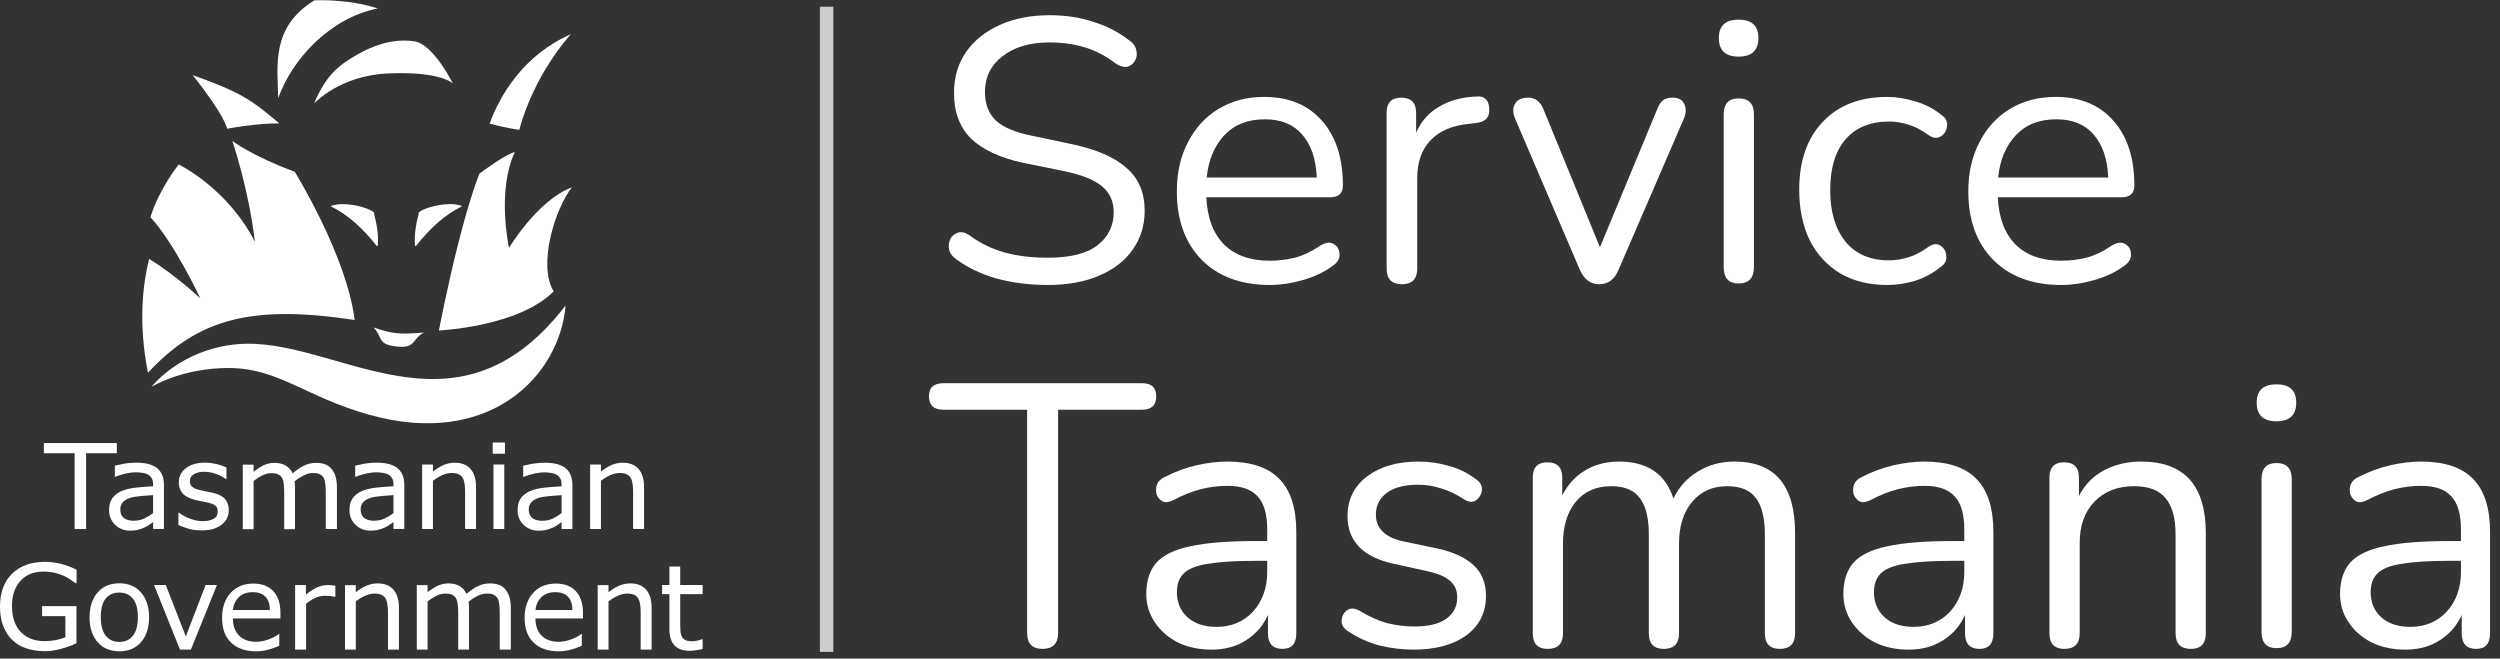 <svg viewBox="0 0 186 49" fill="none" xmlns="http://www.w3.org/2000/svg">
<rect x="0" y="0" width="186" height="49" fill="#333333" stroke="none"/>
<g clip-path="url(#clip0_2678_1588)">
<path d="M27.789 24.359C29.107 24.825 29.698 24.902 31.558 24.737C30.609 25.212 30.987 25.958 29.465 25.774C28.051 25.609 28.496 25.105 27.789 24.359Z" fill="#fff"/>
<path d="M16.896 9.578C16.896 9.578 16.76 8.619 14.328 5.586C17.855 6.846 18.669 7.388 20.781 9.181C18.95 9.171 16.896 9.578 16.896 9.578Z" fill="#fff"/>
<path d="M38.639 9.657C38.639 9.657 39.492 5.956 42.466 2.545C38.978 4.076 37.195 7.07 36.43 9.192C37.621 9.531 38.639 9.657 38.639 9.657Z" fill="#fff"/>
<path d="M27.55 15.627C27.657 15.695 27.812 15.743 27.851 15.879L27.831 15.908C28.025 16.645 28.18 17.468 28.103 18.292C28.084 18.311 28.045 18.321 28.035 18.302C26.93 16.906 25.845 15.957 24.624 15.356C24.595 15.346 24.663 15.288 24.692 15.288L25.215 15.191C26.02 15.162 26.843 15.307 27.55 15.627Z" fill="#fff"/>
<path d="M31.432 15.627C31.326 15.695 31.17 15.743 31.132 15.879L31.151 15.908C30.957 16.645 30.802 17.468 30.88 18.292C30.899 18.311 30.938 18.321 30.948 18.302C32.052 16.906 33.137 15.957 34.358 15.356C34.387 15.346 34.32 15.288 34.291 15.288L33.767 15.191C32.963 15.162 32.139 15.307 31.432 15.627Z" fill="#fff"/>
<path d="M21.929 12.779C21.929 12.779 25.795 19.019 26.386 23.806C18.722 22.643 14.73 23.718 11.009 27.73C10.263 23.99 10.641 21.054 11.096 19.261C13.044 20.453 14.904 22.197 14.904 22.197C14.904 22.197 12.986 18.099 11.193 16.161C11.832 14.058 13.296 12.236 13.296 12.236C13.296 12.236 16.939 14 18.964 17.992C18.518 14.106 17.288 10.492 17.288 10.492C17.288 10.492 18.819 11.636 21.929 12.779Z" fill="#fff"/>
<path d="M11.27 28.783C11.27 28.783 13.382 26.021 17.597 25.614C24.883 24.907 33.788 33.511 42.082 22.727C41.637 27.959 36.433 33.356 27.5 30.866C22.703 29.529 20.775 27.407 17.054 27.378C13.537 27.368 11.27 28.783 11.27 28.783Z" fill="#fff"/>
<path d="M38.305 11.312C37.511 11.516 35.67 12.921 35.67 12.921C35.67 12.921 34.991 14.539 34.051 18.279C33.228 21.564 32.656 24.587 32.656 24.587C32.656 24.587 38.557 24.326 41.193 21.68C40.001 19.723 41.28 15.556 42.549 13.938C40.001 14.878 37.869 18.444 37.869 18.444C37.869 18.444 36.939 14.2 38.305 11.312Z" fill="#fff"/>
<path d="M23.371 7.7C23.371 7.7 25.261 5.607 28.904 5.461C32.799 5.297 33.691 6.207 33.691 6.207C33.691 6.207 32.247 3.272 30.803 3.068C29.166 2.845 27.673 3.427 26.569 4.066C25.367 4.754 24.272 5.5 23.371 7.7Z" fill="#fff"/>
<path d="M23.391 0.027C23.391 0.027 25.823 -0.118 28.109 0.628C24.573 1.325 21.743 4.378 20.697 7.304C20.648 4.92 20.145 2.013 23.391 0.027Z" fill="#fff"/>
<path d="M8.692 33.721H6.405V39.36H5.552V33.721H3.266V32.965H8.692V33.721Z" fill="#fff"/>
<path d="M12.197 39.354H11.392V38.84C11.324 38.889 11.227 38.957 11.102 39.044C10.976 39.131 10.859 39.199 10.743 39.247C10.607 39.315 10.452 39.364 10.278 39.412C10.104 39.461 9.9 39.48 9.668 39.48C9.231 39.48 8.873 39.334 8.573 39.053C8.272 38.763 8.117 38.404 8.117 37.959C8.117 37.59 8.195 37.3 8.35 37.077C8.505 36.854 8.728 36.68 9.018 36.544C9.309 36.418 9.658 36.331 10.075 36.282C10.481 36.234 10.927 36.205 11.392 36.176V36.05C11.392 35.866 11.363 35.711 11.295 35.594C11.227 35.478 11.14 35.381 11.014 35.313C10.898 35.245 10.762 35.207 10.598 35.178C10.433 35.158 10.268 35.139 10.094 35.139C9.881 35.139 9.648 35.168 9.387 35.226C9.125 35.284 8.854 35.362 8.582 35.468H8.544V34.645C8.699 34.606 8.931 34.557 9.222 34.499C9.522 34.451 9.813 34.422 10.104 34.422C10.443 34.422 10.733 34.451 10.985 34.509C11.237 34.567 11.45 34.664 11.634 34.79C11.819 34.926 11.954 35.09 12.051 35.304C12.148 35.517 12.197 35.769 12.197 36.079V39.354ZM11.392 38.172V36.835C11.15 36.854 10.859 36.873 10.52 36.902C10.191 36.931 9.919 36.97 9.726 37.028C9.493 37.096 9.309 37.193 9.164 37.338C9.018 37.474 8.95 37.668 8.95 37.91C8.95 38.181 9.038 38.395 9.202 38.53C9.367 38.666 9.619 38.743 9.958 38.743C10.239 38.743 10.501 38.685 10.733 38.579C10.976 38.462 11.198 38.327 11.392 38.172Z" fill="#fff"/>
<path d="M17.023 37.968C17.023 38.404 16.839 38.763 16.481 39.044C16.122 39.325 15.628 39.461 14.998 39.461C14.64 39.461 14.32 39.422 14.02 39.334C13.719 39.247 13.477 39.16 13.273 39.053V38.143H13.312C13.564 38.337 13.855 38.492 14.165 38.598C14.475 38.714 14.775 38.773 15.066 38.773C15.425 38.773 15.696 38.714 15.899 38.598C16.103 38.482 16.2 38.307 16.2 38.056C16.2 37.862 16.142 37.726 16.035 37.629C15.928 37.532 15.715 37.445 15.405 37.377C15.289 37.348 15.143 37.319 14.959 37.29C14.775 37.251 14.611 37.222 14.456 37.174C14.039 37.057 13.739 36.902 13.564 36.68C13.39 36.466 13.303 36.195 13.303 35.885C13.303 35.691 13.341 35.497 13.428 35.323C13.506 35.149 13.632 34.994 13.797 34.858C13.961 34.722 14.165 34.616 14.407 34.538C14.659 34.461 14.93 34.422 15.24 34.422C15.531 34.422 15.812 34.461 16.113 34.529C16.403 34.596 16.645 34.684 16.849 34.78V35.643H16.81C16.607 35.488 16.355 35.362 16.054 35.255C15.764 35.149 15.473 35.1 15.182 35.1C14.892 35.1 14.64 35.158 14.436 35.275C14.233 35.391 14.126 35.556 14.126 35.778C14.126 35.972 14.184 36.127 14.31 36.224C14.427 36.321 14.63 36.408 14.892 36.466C15.037 36.505 15.211 36.534 15.396 36.573C15.58 36.612 15.735 36.641 15.861 36.67C16.238 36.757 16.529 36.902 16.733 37.116C16.926 37.338 17.023 37.619 17.023 37.968Z" fill="#fff"/>
<path d="M25.039 39.36H24.235V36.627C24.235 36.424 24.225 36.22 24.206 36.027C24.186 35.833 24.148 35.678 24.089 35.571C24.022 35.445 23.925 35.358 23.808 35.29C23.683 35.222 23.508 35.193 23.276 35.193C23.053 35.193 22.82 35.251 22.597 35.368C22.374 35.484 22.142 35.629 21.919 35.804C21.929 35.872 21.938 35.949 21.938 36.036C21.948 36.123 21.948 36.211 21.948 36.298V39.37H21.144V36.637C21.144 36.424 21.134 36.22 21.115 36.036C21.095 35.843 21.057 35.697 20.998 35.581C20.931 35.455 20.834 35.368 20.717 35.3C20.591 35.242 20.417 35.203 20.184 35.203C19.962 35.203 19.739 35.261 19.526 35.368C19.303 35.474 19.08 35.62 18.867 35.784V39.37H18.062V34.573H18.867V35.106C19.119 34.893 19.371 34.738 19.622 34.612C19.875 34.496 20.136 34.438 20.427 34.438C20.756 34.438 21.027 34.505 21.26 34.641C21.483 34.777 21.657 34.97 21.774 35.213C22.103 34.941 22.394 34.738 22.665 34.622C22.936 34.496 23.227 34.438 23.527 34.438C24.051 34.438 24.438 34.593 24.69 34.912C24.942 35.232 25.068 35.678 25.068 36.249V39.36H25.039Z" fill="#fff"/>
<path d="M30.079 39.354H29.275V38.84C29.207 38.889 29.11 38.957 28.984 39.044C28.858 39.131 28.742 39.199 28.626 39.247C28.49 39.315 28.335 39.364 28.161 39.412C27.986 39.461 27.783 39.48 27.55 39.48C27.114 39.48 26.756 39.334 26.455 39.053C26.155 38.763 26 38.404 26 37.959C26 37.59 26.078 37.3 26.233 37.077C26.388 36.854 26.61 36.68 26.901 36.544C27.192 36.418 27.541 36.331 27.957 36.282C28.364 36.234 28.81 36.205 29.275 36.176V36.05C29.275 35.866 29.246 35.711 29.178 35.594C29.11 35.478 29.023 35.381 28.897 35.313C28.781 35.245 28.645 35.207 28.48 35.178C28.316 35.158 28.151 35.139 27.977 35.139C27.764 35.139 27.531 35.168 27.269 35.226C27.008 35.284 26.736 35.362 26.465 35.468H26.426V34.645C26.581 34.606 26.814 34.557 27.105 34.499C27.405 34.451 27.696 34.422 27.986 34.422C28.326 34.422 28.616 34.451 28.868 34.509C29.12 34.567 29.333 34.664 29.517 34.79C29.701 34.926 29.837 35.09 29.934 35.304C30.031 35.517 30.079 35.769 30.079 36.079V39.354ZM29.275 38.172V36.835C29.033 36.854 28.742 36.873 28.403 36.902C28.074 36.931 27.802 36.97 27.608 37.028C27.376 37.096 27.192 37.193 27.047 37.338C26.901 37.474 26.833 37.668 26.833 37.91C26.833 38.181 26.921 38.395 27.085 38.53C27.25 38.666 27.502 38.743 27.841 38.743C28.122 38.743 28.384 38.685 28.616 38.579C28.858 38.462 29.081 38.327 29.275 38.172Z" fill="#fff"/>
<path d="M35.408 39.358H34.604V36.625C34.604 36.403 34.594 36.199 34.565 36.005C34.536 35.811 34.488 35.666 34.42 35.55C34.352 35.434 34.245 35.337 34.11 35.279C33.974 35.22 33.8 35.191 33.586 35.191C33.364 35.191 33.131 35.249 32.898 35.356C32.656 35.463 32.424 35.608 32.211 35.773V39.358H31.406V34.561H32.211V35.094C32.462 34.881 32.724 34.726 32.995 34.6C33.267 34.484 33.538 34.426 33.829 34.426C34.342 34.426 34.739 34.581 35.011 34.891C35.282 35.201 35.418 35.656 35.418 36.238V39.358H35.408Z" fill="#fff"/>
<path d="M37.567 33.755H36.656V32.922H37.567V33.755ZM37.519 39.356H36.715V34.559H37.519V39.356Z" fill="#fff"/>
<path d="M42.587 39.358H41.783V38.844C41.715 38.893 41.618 38.961 41.492 39.048C41.366 39.135 41.25 39.203 41.134 39.251C40.998 39.319 40.843 39.367 40.669 39.416C40.494 39.464 40.291 39.484 40.058 39.484C39.622 39.484 39.264 39.338 38.963 39.057C38.663 38.767 38.508 38.408 38.508 37.962C38.508 37.594 38.585 37.304 38.74 37.081C38.895 36.858 39.118 36.684 39.409 36.548C39.7 36.422 40.048 36.335 40.465 36.286C40.872 36.238 41.318 36.209 41.783 36.18V36.054C41.783 35.87 41.754 35.715 41.686 35.598C41.618 35.482 41.531 35.385 41.405 35.317C41.289 35.249 41.153 35.211 40.988 35.182C40.824 35.162 40.659 35.143 40.484 35.143C40.271 35.143 40.039 35.172 39.777 35.23C39.516 35.288 39.244 35.366 38.973 35.472H38.925V34.649C39.08 34.61 39.312 34.561 39.612 34.503C39.913 34.455 40.203 34.426 40.494 34.426C40.833 34.426 41.124 34.455 41.376 34.513C41.628 34.571 41.841 34.668 42.025 34.794C42.209 34.93 42.345 35.094 42.442 35.307C42.539 35.521 42.587 35.773 42.587 36.083V39.358ZM41.783 38.176V36.839C41.541 36.858 41.25 36.877 40.911 36.906C40.581 36.935 40.31 36.974 40.116 37.032C39.884 37.1 39.7 37.197 39.554 37.342C39.409 37.478 39.341 37.672 39.341 37.914C39.341 38.185 39.428 38.398 39.593 38.534C39.758 38.67 40.01 38.747 40.349 38.747C40.63 38.747 40.892 38.689 41.124 38.583C41.366 38.466 41.579 38.331 41.783 38.176Z" fill="#fff"/>
<path d="M47.908 39.358H47.104V36.625C47.104 36.403 47.094 36.199 47.065 36.005C47.036 35.811 46.988 35.666 46.92 35.55C46.852 35.434 46.745 35.337 46.61 35.279C46.474 35.22 46.3 35.191 46.086 35.191C45.864 35.191 45.631 35.249 45.398 35.356C45.156 35.463 44.924 35.608 44.711 35.773V39.358H43.906V34.561H44.711V35.094C44.962 34.881 45.224 34.726 45.495 34.6C45.767 34.484 46.038 34.426 46.329 34.426C46.842 34.426 47.239 34.581 47.511 34.891C47.782 35.201 47.918 35.656 47.918 36.238V39.358H47.908Z" fill="#fff"/>
<path d="M5.688 47.857C5.339 48.022 4.961 48.157 4.544 48.273C4.128 48.39 3.73 48.448 3.343 48.448C2.849 48.448 2.384 48.38 1.977 48.244C1.56 48.109 1.211 47.905 0.921 47.624C0.63 47.343 0.397 46.994 0.242 46.578C0.078 46.161 0 45.677 0 45.115C0 44.097 0.3 43.283 0.891 42.692C1.492 42.101 2.306 41.801 3.353 41.801C3.721 41.801 4.089 41.849 4.467 41.936C4.845 42.024 5.252 42.169 5.697 42.382V43.39H5.62C5.533 43.322 5.407 43.235 5.232 43.119C5.068 43.002 4.893 42.915 4.738 42.838C4.544 42.75 4.312 42.673 4.07 42.615C3.818 42.557 3.537 42.528 3.217 42.528C2.5 42.528 1.938 42.76 1.521 43.215C1.105 43.671 0.891 44.301 0.891 45.086C0.891 45.909 1.105 46.558 1.541 47.014C1.977 47.469 2.568 47.702 3.324 47.702C3.595 47.702 3.876 47.673 4.147 47.624C4.418 47.566 4.661 47.498 4.864 47.411V45.841H3.13V45.095H5.688V47.857Z" fill="#fff"/>
<path d="M11.092 45.927C11.092 46.712 10.889 47.323 10.491 47.778C10.094 48.233 9.552 48.456 8.883 48.456C8.205 48.456 7.662 48.233 7.265 47.778C6.868 47.323 6.664 46.712 6.664 45.927C6.664 45.143 6.868 44.532 7.265 44.077C7.662 43.621 8.205 43.398 8.883 43.398C9.552 43.398 10.094 43.621 10.491 44.077C10.889 44.532 11.092 45.152 11.092 45.927ZM10.259 45.927C10.259 45.307 10.133 44.842 9.891 44.542C9.648 44.241 9.309 44.086 8.873 44.086C8.437 44.086 8.098 44.241 7.856 44.542C7.614 44.842 7.497 45.307 7.497 45.927C7.497 46.528 7.623 46.984 7.866 47.294C8.108 47.604 8.447 47.759 8.883 47.759C9.309 47.759 9.648 47.604 9.891 47.294C10.133 46.993 10.259 46.538 10.259 45.927Z" fill="#fff"/>
<path d="M16.141 43.522L14.203 48.328H13.389L11.461 43.522H12.333L13.825 47.349L15.298 43.522H16.141Z" fill="#fff"/>
<path d="M20.864 46.015H17.328C17.328 46.306 17.376 46.567 17.463 46.79C17.55 47.013 17.677 47.187 17.831 47.333C17.977 47.468 18.161 47.575 18.364 47.643C18.568 47.711 18.791 47.749 19.043 47.749C19.372 47.749 19.702 47.681 20.031 47.555C20.36 47.429 20.593 47.294 20.738 47.168H20.777V48.05C20.506 48.166 20.225 48.263 19.944 48.34C19.663 48.418 19.363 48.457 19.052 48.457C18.258 48.457 17.638 48.243 17.192 47.807C16.746 47.381 16.523 46.761 16.523 45.976C16.523 45.191 16.737 44.571 17.163 44.106C17.589 43.641 18.151 43.418 18.849 43.418C19.498 43.418 19.992 43.612 20.341 43.99C20.69 44.368 20.864 44.901 20.864 45.598V46.015ZM20.079 45.395C20.079 44.968 19.973 44.639 19.76 44.406C19.547 44.174 19.227 44.057 18.8 44.057C18.364 44.057 18.025 44.183 17.764 44.435C17.512 44.687 17.366 45.007 17.328 45.385H20.079V45.395Z" fill="#fff"/>
<path d="M24.941 44.403H24.903C24.786 44.374 24.67 44.355 24.554 44.345C24.438 44.336 24.312 44.326 24.157 44.326C23.905 44.326 23.662 44.384 23.439 44.49C23.207 44.597 22.984 44.742 22.771 44.917V48.328H21.957V43.531H22.761V44.239C23.081 43.977 23.362 43.803 23.614 43.696C23.856 43.589 24.108 43.531 24.36 43.531C24.505 43.531 24.602 43.531 24.67 43.541C24.738 43.551 24.825 43.56 24.951 43.58V44.403H24.941Z" fill="#fff"/>
<path d="M29.67 48.329H28.866V45.596C28.866 45.373 28.856 45.17 28.827 44.976C28.798 44.782 28.749 44.627 28.681 44.521C28.614 44.404 28.507 44.307 28.371 44.249C28.236 44.191 28.061 44.162 27.848 44.162C27.625 44.162 27.393 44.22 27.16 44.327C26.918 44.433 26.685 44.579 26.472 44.743V48.329H25.668V43.532H26.472V44.065C26.724 43.862 26.986 43.697 27.257 43.581C27.528 43.464 27.8 43.406 28.09 43.406C28.614 43.406 29.001 43.561 29.273 43.871C29.544 44.181 29.68 44.637 29.68 45.218V48.329H29.67Z" fill="#fff"/>
<path d="M37.984 48.329H37.18V45.596C37.18 45.393 37.17 45.189 37.151 44.995C37.132 44.802 37.093 44.647 37.035 44.54C36.967 44.414 36.87 44.327 36.754 44.259C36.628 44.191 36.453 44.162 36.221 44.162C35.998 44.162 35.765 44.22 35.542 44.327C35.32 44.443 35.087 44.579 34.864 44.763C34.874 44.831 34.884 44.908 34.884 44.995C34.893 45.083 34.893 45.17 34.893 45.257V48.329H34.089V45.596C34.089 45.383 34.079 45.179 34.06 44.995C34.041 44.802 34.002 44.656 33.944 44.54C33.876 44.414 33.779 44.327 33.663 44.259C33.537 44.201 33.362 44.162 33.13 44.162C32.907 44.162 32.684 44.22 32.471 44.327C32.248 44.433 32.025 44.579 31.812 44.743V48.329H31.008V43.532H31.812V44.065C32.064 43.862 32.316 43.697 32.568 43.581C32.82 43.464 33.081 43.406 33.372 43.406C33.702 43.406 33.973 43.474 34.205 43.61C34.428 43.745 34.603 43.939 34.709 44.181C35.039 43.91 35.329 43.707 35.601 43.59C35.872 43.464 36.163 43.406 36.463 43.406C36.986 43.406 37.374 43.561 37.626 43.881C37.878 44.201 38.004 44.647 38.004 45.218V48.329H37.984Z" fill="#fff"/>
<path d="M43.372 46.015H39.836C39.836 46.306 39.884 46.567 39.971 46.79C40.058 47.013 40.184 47.187 40.339 47.333C40.485 47.468 40.669 47.575 40.872 47.643C41.076 47.711 41.299 47.749 41.55 47.749C41.88 47.749 42.209 47.681 42.539 47.555C42.868 47.429 43.101 47.294 43.246 47.168H43.285V48.05C43.014 48.166 42.733 48.263 42.452 48.34C42.171 48.418 41.87 48.457 41.56 48.457C40.766 48.457 40.146 48.243 39.7 47.807C39.254 47.381 39.031 46.761 39.031 45.976C39.031 45.191 39.244 44.571 39.671 44.106C40.097 43.641 40.659 43.418 41.357 43.418C42.006 43.418 42.5 43.612 42.849 43.99C43.198 44.368 43.372 44.901 43.372 45.598V46.015ZM42.587 45.395C42.587 44.968 42.481 44.639 42.268 44.406C42.054 44.174 41.735 44.057 41.308 44.057C40.872 44.057 40.533 44.183 40.272 44.435C40.02 44.687 39.874 45.007 39.836 45.385H42.587V45.395Z" fill="#fff"/>
<path d="M48.471 48.329H47.666V45.596C47.666 45.373 47.657 45.17 47.628 44.976C47.599 44.782 47.55 44.627 47.482 44.521C47.414 44.404 47.308 44.307 47.172 44.249C47.036 44.191 46.862 44.162 46.649 44.162C46.426 44.162 46.203 44.22 45.961 44.327C45.719 44.433 45.486 44.579 45.273 44.743V48.329H44.469V43.532H45.273V44.065C45.525 43.862 45.786 43.697 46.058 43.581C46.329 43.464 46.6 43.406 46.891 43.406C47.405 43.406 47.802 43.561 48.073 43.871C48.344 44.181 48.48 44.637 48.48 45.218V48.329H48.471Z" fill="#fff"/>
<path d="M52.266 48.282C52.111 48.321 51.946 48.359 51.771 48.379C51.597 48.408 51.432 48.418 51.297 48.418C50.812 48.418 50.434 48.282 50.182 48.02C49.93 47.759 49.804 47.332 49.804 46.751V44.203H49.262V43.524H49.804V42.148H50.609V43.524H52.275V44.203H50.609V46.392C50.609 46.644 50.618 46.838 50.628 46.983C50.638 47.129 50.676 47.255 50.744 47.381C50.802 47.497 50.89 47.575 51.006 47.633C51.112 47.681 51.287 47.71 51.51 47.71C51.645 47.71 51.781 47.691 51.926 47.652C52.072 47.613 52.169 47.584 52.236 47.555H52.275V48.282H52.266Z" fill="#fff"/>
</g>
<line x1="61.5" y1="0.5" x2="61.5" y2="48.5" stroke="#ccc"/>
<g clip-path="url(#clip1_2678_1588)">
<path d="M77.945 21.202C76.613 21.202 75.354 21.045 74.17 20.73C73.004 20.397 71.995 19.916 71.144 19.287C70.847 19.083 70.672 18.843 70.616 18.565C70.561 18.287 70.588 18.028 70.699 17.788C70.829 17.547 71.014 17.39 71.255 17.316C71.495 17.223 71.773 17.279 72.088 17.482C72.92 18.093 73.809 18.528 74.753 18.787C75.697 19.046 76.761 19.176 77.945 19.176C79.611 19.176 80.842 18.87 81.637 18.26C82.452 17.63 82.859 16.807 82.859 15.789C82.859 14.975 82.563 14.327 81.971 13.846C81.397 13.364 80.425 12.985 79.056 12.707L76.168 12.124C74.429 11.754 73.124 11.153 72.254 10.32C71.403 9.469 70.977 8.34 70.977 6.933C70.977 5.767 71.273 4.749 71.865 3.879C72.476 3.009 73.318 2.334 74.392 1.853C75.465 1.371 76.705 1.131 78.112 1.131C79.278 1.131 80.36 1.297 81.36 1.631C82.378 1.945 83.294 2.426 84.108 3.074C84.367 3.278 84.515 3.518 84.552 3.796C84.608 4.055 84.571 4.296 84.441 4.518C84.312 4.74 84.127 4.888 83.886 4.962C83.645 5.017 83.359 4.943 83.025 4.74C82.285 4.166 81.508 3.759 80.694 3.518C79.898 3.278 79.028 3.157 78.084 3.157C76.622 3.157 75.456 3.5 74.586 4.185C73.716 4.851 73.281 5.739 73.281 6.85C73.281 7.738 73.55 8.441 74.086 8.96C74.642 9.478 75.539 9.857 76.779 10.098L79.666 10.709C81.536 11.097 82.914 11.69 83.803 12.485C84.71 13.263 85.163 14.327 85.163 15.678C85.163 16.77 84.867 17.732 84.275 18.565C83.701 19.398 82.868 20.046 81.776 20.508C80.703 20.971 79.426 21.202 77.945 21.202Z" fill="#fff"/>
<path d="M94.47 21.202C92.341 21.202 90.657 20.582 89.417 19.342C88.177 18.084 87.557 16.381 87.557 14.234C87.557 12.846 87.835 11.625 88.39 10.57C88.945 9.496 89.704 8.673 90.666 8.099C91.647 7.507 92.776 7.211 94.053 7.211C95.885 7.211 97.32 7.803 98.356 8.987C99.393 10.153 99.911 11.764 99.911 13.818C99.911 14.392 99.587 14.678 98.939 14.678H89.75C89.824 16.215 90.269 17.39 91.083 18.204C91.897 19 93.026 19.398 94.47 19.398C95.081 19.398 95.701 19.324 96.33 19.176C96.959 19.009 97.57 18.722 98.162 18.315C98.588 18.038 98.939 17.982 99.217 18.149C99.513 18.315 99.661 18.574 99.661 18.926C99.68 19.259 99.495 19.555 99.106 19.814C98.495 20.259 97.764 20.601 96.913 20.841C96.08 21.082 95.266 21.202 94.47 21.202ZM94.109 8.876C92.832 8.876 91.823 9.274 91.083 10.07C90.343 10.866 89.908 11.912 89.778 13.207H97.968C97.912 11.838 97.551 10.773 96.885 10.014C96.237 9.256 95.312 8.876 94.109 8.876Z" fill="#fff"/>
<path d="M104.304 21.147C103.545 21.147 103.166 20.758 103.166 19.981V8.404C103.166 7.646 103.526 7.266 104.248 7.266C104.989 7.266 105.359 7.646 105.359 8.404V9.876C105.729 9.024 106.303 8.377 107.08 7.932C107.857 7.47 108.783 7.22 109.856 7.183C110.448 7.127 110.763 7.423 110.8 8.071C110.855 8.719 110.522 9.08 109.801 9.154L109.356 9.209C108.079 9.32 107.108 9.728 106.441 10.431C105.775 11.116 105.442 12.06 105.442 13.263V19.981C105.442 20.758 105.063 21.147 104.304 21.147Z" fill="#fff"/>
<path d="M118.98 21.147C118.333 21.147 117.851 20.786 117.537 20.064L112.734 8.849C112.549 8.423 112.54 8.053 112.706 7.738C112.873 7.423 113.206 7.266 113.706 7.266C114.224 7.266 114.603 7.562 114.844 8.154L119.036 18.398L123.283 8.154C123.413 7.821 123.561 7.59 123.727 7.46C123.894 7.331 124.135 7.266 124.449 7.266C124.875 7.266 125.162 7.423 125.31 7.738C125.458 8.053 125.449 8.414 125.282 8.821L120.424 20.064C120.128 20.786 119.647 21.147 118.98 21.147Z" fill="#fff"/>
<path d="M129.354 4.212C128.373 4.212 127.882 3.75 127.882 2.824C127.882 1.917 128.373 1.464 129.354 1.464C130.335 1.464 130.825 1.917 130.825 2.824C130.825 3.75 130.335 4.212 129.354 4.212ZM129.354 21.091C128.613 21.091 128.243 20.684 128.243 19.87V8.515C128.243 7.72 128.613 7.322 129.354 7.322C130.113 7.322 130.492 7.72 130.492 8.515V19.87C130.492 20.684 130.113 21.091 129.354 21.091Z" fill="#fff"/>
<path d="M140.414 21.202C139.063 21.202 137.897 20.916 136.916 20.342C135.935 19.75 135.176 18.926 134.64 17.871C134.121 16.798 133.862 15.548 133.862 14.123C133.862 11.976 134.445 10.292 135.611 9.071C136.777 7.831 138.378 7.211 140.414 7.211C141.08 7.211 141.774 7.322 142.496 7.544C143.218 7.747 143.875 8.09 144.467 8.571C144.782 8.793 144.911 9.071 144.856 9.404C144.819 9.737 144.662 9.987 144.384 10.153C144.125 10.32 143.819 10.283 143.468 10.042C142.968 9.672 142.468 9.413 141.969 9.265C141.488 9.117 141.016 9.043 140.553 9.043C139.146 9.043 138.064 9.487 137.305 10.375C136.546 11.245 136.167 12.504 136.167 14.151C136.167 15.761 136.546 17.038 137.305 17.982C138.064 18.907 139.146 19.37 140.553 19.37C141.016 19.37 141.488 19.296 141.969 19.148C142.468 19 142.968 18.741 143.468 18.371C143.819 18.13 144.125 18.102 144.384 18.287C144.643 18.454 144.782 18.704 144.8 19.037C144.837 19.37 144.708 19.639 144.412 19.842C143.819 20.323 143.172 20.675 142.468 20.897C141.765 21.101 141.08 21.202 140.414 21.202Z" fill="#fff"/>
<path d="M153.354 21.202C151.226 21.202 149.542 20.582 148.302 19.342C147.062 18.084 146.442 16.381 146.442 14.234C146.442 12.846 146.72 11.625 147.275 10.57C147.83 9.496 148.589 8.673 149.551 8.099C150.532 7.507 151.661 7.211 152.938 7.211C154.77 7.211 156.205 7.803 157.241 8.987C158.278 10.153 158.796 11.764 158.796 13.818C158.796 14.392 158.472 14.678 157.824 14.678H148.635C148.709 16.215 149.153 17.39 149.968 18.204C150.782 19 151.911 19.398 153.354 19.398C153.965 19.398 154.585 19.324 155.215 19.176C155.844 19.009 156.455 18.722 157.047 18.315C157.472 18.038 157.824 17.982 158.102 18.149C158.398 18.315 158.546 18.574 158.546 18.926C158.564 19.259 158.379 19.555 157.991 19.814C157.38 20.259 156.649 20.601 155.797 20.841C154.965 21.082 154.15 21.202 153.354 21.202ZM152.994 8.876C151.717 8.876 150.708 9.274 149.968 10.07C149.227 10.866 148.792 11.912 148.663 13.207H156.852C156.797 11.838 156.436 10.773 155.77 10.014C155.122 9.256 154.197 8.876 152.994 8.876Z" fill="#fff"/>
<path d="M77.557 48.277C76.798 48.277 76.418 47.88 76.418 47.084V30.482H70.172C69.469 30.482 69.117 30.149 69.117 29.483C69.117 28.835 69.469 28.511 70.172 28.511H84.969C85.672 28.511 86.024 28.835 86.024 29.483C86.024 30.149 85.672 30.482 84.969 30.482H78.723V47.084C78.723 47.88 78.334 48.277 77.557 48.277Z" fill="#fff"/>
<path d="M90.143 48.333C89.218 48.333 88.385 48.157 87.645 47.805C86.923 47.435 86.349 46.936 85.924 46.306C85.498 45.677 85.285 44.974 85.285 44.196C85.285 43.215 85.535 42.438 86.035 41.864C86.553 41.291 87.395 40.884 88.561 40.643C89.746 40.384 91.356 40.254 93.391 40.254H94.28V39.394C94.28 38.246 94.039 37.423 93.558 36.923C93.095 36.405 92.346 36.146 91.309 36.146C90.662 36.146 90.005 36.229 89.338 36.395C88.691 36.562 88.015 36.83 87.312 37.201C86.997 37.367 86.729 37.404 86.507 37.312C86.303 37.201 86.155 37.034 86.062 36.812C85.989 36.571 85.989 36.331 86.062 36.09C86.155 35.831 86.34 35.637 86.618 35.507C87.414 35.1 88.209 34.804 89.005 34.619C89.82 34.434 90.588 34.341 91.309 34.341C93.049 34.341 94.335 34.767 95.168 35.618C96.02 36.469 96.445 37.793 96.445 39.588V47.111C96.445 47.889 96.103 48.277 95.418 48.277C94.696 48.277 94.335 47.889 94.335 47.111V45.751C93.984 46.547 93.438 47.176 92.698 47.639C91.976 48.102 91.124 48.333 90.143 48.333ZM90.504 46.639C91.615 46.639 92.522 46.26 93.225 45.501C93.928 44.724 94.28 43.743 94.28 42.559V41.726H93.419C91.92 41.726 90.736 41.8 89.866 41.948C89.014 42.077 88.413 42.318 88.061 42.67C87.728 43.003 87.562 43.465 87.562 44.058C87.562 44.816 87.821 45.437 88.339 45.918C88.876 46.399 89.597 46.639 90.504 46.639Z" fill="#fff"/>
<path d="M105.17 48.333C104.337 48.333 103.495 48.231 102.644 48.028C101.811 47.805 101.034 47.454 100.312 46.973C99.979 46.769 99.812 46.51 99.812 46.195C99.831 45.862 99.96 45.603 100.201 45.418C100.441 45.233 100.747 45.233 101.117 45.418C101.839 45.862 102.533 46.177 103.199 46.362C103.884 46.528 104.559 46.612 105.226 46.612C106.28 46.612 107.076 46.417 107.613 46.029C108.15 45.64 108.418 45.113 108.418 44.446C108.418 43.928 108.242 43.521 107.891 43.225C107.539 42.91 106.984 42.67 106.225 42.503L103.699 41.948C101.404 41.448 100.256 40.264 100.256 38.394C100.256 37.173 100.737 36.192 101.7 35.452C102.681 34.711 103.958 34.341 105.531 34.341C106.327 34.341 107.095 34.452 107.835 34.674C108.575 34.878 109.242 35.211 109.834 35.674C110.149 35.896 110.287 36.164 110.25 36.479C110.213 36.793 110.065 37.043 109.806 37.228C109.566 37.395 109.269 37.367 108.918 37.145C108.363 36.775 107.798 36.507 107.224 36.34C106.651 36.155 106.086 36.062 105.531 36.062C104.495 36.062 103.708 36.266 103.171 36.673C102.634 37.08 102.366 37.617 102.366 38.283C102.366 39.32 103.051 39.986 104.42 40.282L106.947 40.809C108.131 41.069 109.029 41.485 109.64 42.059C110.25 42.614 110.556 43.373 110.556 44.335C110.556 45.575 110.065 46.556 109.084 47.278C108.103 47.981 106.799 48.333 105.17 48.333Z" fill="#fff"/>
<path d="M115.148 48.277C114.408 48.277 114.038 47.889 114.038 47.111V35.535C114.038 34.776 114.399 34.397 115.121 34.397C115.861 34.397 116.231 34.776 116.231 35.535V36.867C116.638 36.053 117.203 35.433 117.925 35.007C118.646 34.563 119.489 34.341 120.451 34.341C122.561 34.341 123.912 35.257 124.504 37.09C124.911 36.238 125.513 35.572 126.309 35.091C127.104 34.591 128.021 34.341 129.057 34.341C132.055 34.341 133.554 36.118 133.554 39.671V47.111C133.554 47.889 133.175 48.277 132.416 48.277C131.676 48.277 131.306 47.889 131.306 47.111V39.782C131.306 38.542 131.084 37.636 130.639 37.062C130.214 36.469 129.501 36.173 128.502 36.173C127.41 36.173 126.54 36.562 125.892 37.339C125.244 38.117 124.92 39.153 124.92 40.449V47.111C124.92 47.889 124.541 48.277 123.782 48.277C123.042 48.277 122.672 47.889 122.672 47.111V39.782C122.672 38.542 122.45 37.636 122.006 37.062C121.58 36.469 120.867 36.173 119.868 36.173C118.757 36.173 117.878 36.562 117.231 37.339C116.601 38.117 116.287 39.153 116.287 40.449V47.111C116.287 47.889 115.907 48.277 115.148 48.277Z" fill="#fff"/>
<path d="M142.006 48.333C141.081 48.333 140.248 48.157 139.508 47.805C138.786 47.435 138.212 46.936 137.787 46.306C137.361 45.677 137.148 44.974 137.148 44.196C137.148 43.215 137.398 42.438 137.898 41.864C138.416 41.291 139.258 40.884 140.424 40.643C141.608 40.384 143.218 40.254 145.254 40.254H146.143V39.394C146.143 38.246 145.902 37.423 145.421 36.923C144.958 36.405 144.209 36.146 143.172 36.146C142.524 36.146 141.867 36.229 141.201 36.395C140.553 36.562 139.878 36.83 139.175 37.201C138.86 37.367 138.592 37.404 138.369 37.312C138.166 37.201 138.018 37.034 137.925 36.812C137.851 36.571 137.851 36.331 137.925 36.09C138.018 35.831 138.203 35.637 138.481 35.507C139.276 35.1 140.072 34.804 140.868 34.619C141.682 34.434 142.45 34.341 143.172 34.341C144.912 34.341 146.198 34.767 147.031 35.618C147.882 36.469 148.308 37.793 148.308 39.588V47.111C148.308 47.889 147.966 48.277 147.281 48.277C146.559 48.277 146.198 47.889 146.198 47.111V45.751C145.847 46.547 145.301 47.176 144.56 47.639C143.839 48.102 142.987 48.333 142.006 48.333ZM142.367 46.639C143.478 46.639 144.384 46.26 145.088 45.501C145.791 44.724 146.143 43.743 146.143 42.559V41.726H145.282C143.783 41.726 142.598 41.8 141.729 41.948C140.877 42.077 140.276 42.318 139.924 42.67C139.591 43.003 139.424 43.465 139.424 44.058C139.424 44.816 139.684 45.437 140.202 45.918C140.738 46.399 141.46 46.639 142.367 46.639Z" fill="#fff"/>
<path d="M153.59 48.277C152.85 48.277 152.48 47.889 152.48 47.111V35.535C152.48 34.776 152.841 34.397 153.563 34.397C154.303 34.397 154.673 34.776 154.673 35.535V36.895C155.117 36.044 155.747 35.405 156.561 34.98C157.375 34.554 158.291 34.341 159.309 34.341C162.511 34.341 164.112 36.118 164.112 39.671V47.111C164.112 47.889 163.742 48.277 163.002 48.277C162.243 48.277 161.863 47.889 161.863 47.111V39.81C161.863 38.552 161.614 37.636 161.114 37.062C160.633 36.469 159.855 36.173 158.782 36.173C157.542 36.173 156.552 36.562 155.811 37.339C155.09 38.098 154.729 39.116 154.729 40.393V47.111C154.729 47.889 154.349 48.277 153.59 48.277Z" fill="#fff"/>
<path d="M169.369 31.343C168.388 31.343 167.897 30.88 167.897 29.955C167.897 29.048 168.388 28.595 169.369 28.595C170.35 28.595 170.84 29.048 170.84 29.955C170.84 30.88 170.35 31.343 169.369 31.343ZM169.369 48.222C168.629 48.222 168.258 47.815 168.258 47V35.646C168.258 34.85 168.629 34.452 169.369 34.452C170.128 34.452 170.507 34.85 170.507 35.646V47C170.507 47.815 170.128 48.222 169.369 48.222Z" fill="#fff"/>
<path d="M178.958 48.333C178.033 48.333 177.2 48.157 176.46 47.805C175.738 47.435 175.164 46.936 174.739 46.306C174.313 45.677 174.1 44.974 174.1 44.196C174.1 43.215 174.35 42.438 174.85 41.864C175.368 41.291 176.21 40.884 177.376 40.643C178.56 40.384 180.171 40.254 182.206 40.254H183.095V39.394C183.095 38.246 182.854 37.423 182.373 36.923C181.91 36.405 181.161 36.146 180.124 36.146C179.477 36.146 178.82 36.229 178.153 36.395C177.506 36.562 176.83 36.83 176.127 37.201C175.812 37.367 175.544 37.404 175.322 37.312C175.118 37.201 174.97 37.034 174.877 36.812C174.803 36.571 174.803 36.331 174.877 36.09C174.97 35.831 175.155 35.637 175.433 35.507C176.229 35.1 177.024 34.804 177.82 34.619C178.635 34.434 179.403 34.341 180.124 34.341C181.864 34.341 183.15 34.767 183.983 35.618C184.835 36.469 185.26 37.793 185.26 39.588V47.111C185.26 47.889 184.918 48.277 184.233 48.277C183.511 48.277 183.15 47.889 183.15 47.111V45.751C182.799 46.547 182.253 47.176 181.512 47.639C180.791 48.102 179.939 48.333 178.958 48.333ZM179.319 46.639C180.43 46.639 181.337 46.26 182.04 45.501C182.743 44.724 183.095 43.743 183.095 42.559V41.726H182.234C180.735 41.726 179.551 41.8 178.681 41.948C177.829 42.077 177.228 42.318 176.876 42.67C176.543 43.003 176.377 43.465 176.377 44.058C176.377 44.816 176.636 45.437 177.154 45.918C177.691 46.399 178.412 46.639 179.319 46.639Z" fill="#fff"/>
</g>
<defs>
<clipPath id="clip0_2678_1588">
<rect width="53" height="49" fill="white"/>
</clipPath>
<clipPath id="clip1_2678_1588">
<rect width="117" height="48" fill="white" transform="translate(69 0.5)"/>
</clipPath>
</defs>
</svg>
